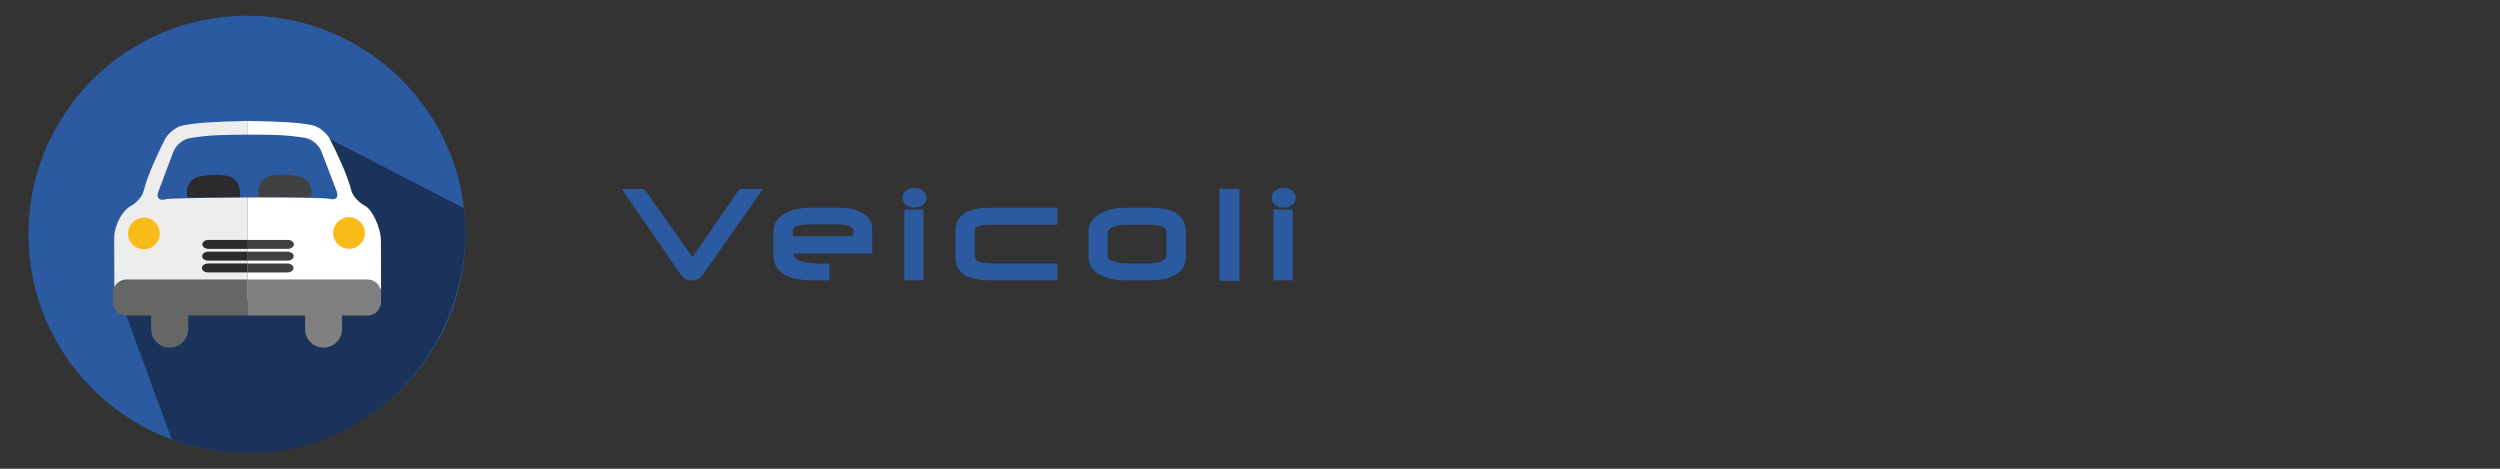 <?xml version="1.0" encoding="UTF-8" standalone="no"?>
<!-- Generator: Adobe Illustrator 19.0.0, SVG Export Plug-In . SVG Version: 6.00 Build 0)  -->

<svg
   version="1.1"
   id="Layer_1"
   x="0px"
   y="0px"
   viewBox="0 0 320 60"
   xml:space="preserve"
   sodipodi:docname="veichles_form_icon.svg"
   inkscape:version="1.2.1 (9c6d41e410, 2022-07-14, custom)"
   width="320"
   height="60"
   xmlns:inkscape="http://www.inkscape.org/namespaces/inkscape"
   xmlns:sodipodi="http://sodipodi.sourceforge.net/DTD/sodipodi-0.dtd"
   xmlns="http://www.w3.org/2000/svg"
   xmlns:svg="http://www.w3.org/2000/svg"><rect x="0" y="0" width="320" height="60" fill="#333333" stroke="none"/><defs
   id="defs53">










	
	






		
		
		
	
	
	

	
	

	
	
</defs><sodipodi:namedview
   id="namedview51"
   pagecolor="#ffffff"
   bordercolor="#000000"
   borderopacity="0.25"
   inkscape:showpageshadow="false"
   inkscape:pageopacity="0.0"
   inkscape:pagecheckerboard="0"
   inkscape:deskcolor="#d1d1d1"
   showgrid="false"
   inkscape:zoom="2.8367136"
   inkscape:cx="36.309623"
   inkscape:cy="12.338221"
   inkscape:window-width="2534"
   inkscape:window-height="1408"
   inkscape:window-x="26"
   inkscape:window-y="0"
   inkscape:window-maximized="1"
   inkscape:current-layer="g18292" />







<g
   id="g20">
</g>
<g
   id="g22">
</g>
<g
   id="g24">
</g>
<g
   id="g26">
</g>
<g
   id="g28">
</g>
<g
   id="g30">
</g>
<g
   id="g32">
</g>
<g
   id="g34">
</g>
<g
   id="g36">
</g>
<g
   id="g38">
</g>
<g
   id="g40">
</g>
<g
   id="g42">
</g>
<g
   id="g44">
</g>
<g
   id="g46">
</g>
<g
   id="g48">
</g>
<g
   id="g20-3"
   transform="translate(-323.741,97.81)">
</g><g
   id="g22-5"
   transform="translate(-323.741,97.81)">
</g><g
   id="g24-6"
   transform="translate(-323.741,97.81)">
</g><g
   id="g26-2"
   transform="translate(-323.741,97.81)">
</g><g
   id="g28-9"
   transform="translate(-323.741,97.81)">
</g><g
   id="g30-1"
   transform="translate(-323.741,97.81)">
</g><g
   id="g32-2"
   transform="translate(-323.741,97.81)">
</g><g
   id="g34-7"
   transform="translate(-323.741,97.81)">
</g><g
   id="g36-0"
   transform="translate(-323.741,97.81)">
</g><g
   id="g38-9"
   transform="translate(-323.741,97.81)">
</g><g
   id="g40-3"
   transform="translate(-323.741,97.81)">
</g><g
   id="g42-6"
   transform="translate(-323.741,97.81)">
</g><g
   id="g44-0"
   transform="translate(-323.741,97.81)">
</g><g
   id="g46-6"
   transform="translate(-323.741,97.81)">
</g><g
   id="g48-2"
   transform="translate(-323.741,97.81)">
</g><g
   id="g714"
   transform="translate(-973.995,-34.923)">
</g><g
   id="g716"
   transform="translate(-973.995,-34.923)">
</g><g
   id="g718"
   transform="translate(-973.995,-34.923)">
</g><g
   id="g720"
   transform="translate(-973.995,-34.923)">
</g><g
   id="g722"
   transform="translate(-973.995,-34.923)">
</g><g
   id="g724"
   transform="translate(-973.995,-34.923)">
</g><g
   id="g726"
   transform="translate(-973.995,-34.923)">
</g><g
   id="g728"
   transform="translate(-973.995,-34.923)">
</g><g
   id="g730"
   transform="translate(-973.995,-34.923)">
</g><g
   id="g732"
   transform="translate(-973.995,-34.923)">
</g><g
   id="g734"
   transform="translate(-973.995,-34.923)">
</g><g
   id="g736"
   transform="translate(-973.995,-34.923)">
</g><g
   id="g738"
   transform="translate(-973.995,-34.923)">
</g><g
   id="g740"
   transform="translate(-973.995,-34.923)">
</g><g
   id="g742"
   transform="translate(-973.995,-34.923)">
</g><g
   id="g18292"
   transform="matrix(2,0,0,2,-2,0)"><g
     id="g20-6"
     transform="matrix(0.5,0,0,0.5,-118.912,-73.406)">
</g><g
     id="g22-2"
     transform="matrix(0.5,0,0,0.5,-118.912,-73.406)">
</g><g
     id="g24-9"
     transform="matrix(0.5,0,0,0.5,-118.912,-73.406)">
</g><g
     id="g26-1"
     transform="matrix(0.5,0,0,0.5,-118.912,-73.406)">
</g><g
     id="g28-2"
     transform="matrix(0.5,0,0,0.5,-118.912,-73.406)">
</g><g
     id="g30-7"
     transform="matrix(0.5,0,0,0.5,-118.912,-73.406)">
</g><g
     id="g32-0"
     transform="matrix(0.5,0,0,0.5,-118.912,-73.406)">
</g><g
     id="g34-9"
     transform="matrix(0.5,0,0,0.5,-118.912,-73.406)">
</g><g
     id="g36-3"
     transform="matrix(0.5,0,0,0.5,-118.912,-73.406)">
</g><g
     id="g38-6"
     transform="matrix(0.5,0,0,0.5,-118.912,-73.406)">
</g><g
     id="g40-0"
     transform="matrix(0.5,0,0,0.5,-118.912,-73.406)">
</g><g
     id="g42-62"
     transform="matrix(0.5,0,0,0.5,-118.912,-73.406)">
</g><g
     id="g44-6"
     transform="matrix(0.5,0,0,0.5,-118.912,-73.406)">
</g><g
     id="g46-1"
     transform="matrix(0.5,0,0,0.5,-118.912,-73.406)">
</g><g
     id="g48-8"
     transform="matrix(0.5,0,0,0.5,-118.912,-73.406)">
</g><g
     id="g714-7"
     transform="matrix(0.5,0,0,0.5,-444.039,-139.773)">
</g><g
     id="g716-9"
     transform="matrix(0.5,0,0,0.5,-444.039,-139.773)">
</g><g
     id="g718-2"
     transform="matrix(0.5,0,0,0.5,-444.039,-139.773)">
</g><g
     id="g720-0"
     transform="matrix(0.5,0,0,0.5,-444.039,-139.773)">
</g><g
     id="g722-2"
     transform="matrix(0.5,0,0,0.5,-444.039,-139.773)">
</g><g
     id="g724-3"
     transform="matrix(0.5,0,0,0.5,-444.039,-139.773)">
</g><g
     id="g726-7"
     transform="matrix(0.5,0,0,0.5,-444.039,-139.773)">
</g><g
     id="g728-5"
     transform="matrix(0.5,0,0,0.5,-444.039,-139.773)">
</g><g
     id="g730-9"
     transform="matrix(0.5,0,0,0.5,-444.039,-139.773)">
</g><g
     id="g732-2"
     transform="matrix(0.5,0,0,0.5,-444.039,-139.773)">
</g><g
     id="g734-2"
     transform="matrix(0.5,0,0,0.5,-444.039,-139.773)">
</g><g
     id="g736-8"
     transform="matrix(0.5,0,0,0.5,-444.039,-139.773)">
</g><g
     id="g738-9"
     transform="matrix(0.5,0,0,0.5,-444.039,-139.773)">
</g><g
     id="g740-7"
     transform="matrix(0.5,0,0,0.5,-444.039,-139.773)">
</g><g
     id="g742-3"
     transform="matrix(0.5,0,0,0.5,-444.039,-139.773)">
</g><g
     id="g14631"
     transform="matrix(0.554,0,0,0.554,61.466,34.623)"><circle
       style="fill:#2c5aa0;fill-opacity:1;stroke-width:0.099"
       cx="-80.609"
       cy="-35.433"
       r="25.25"
       id="circle2" /><path
       style="fill:#1b335a;fill-opacity:1;stroke-width:0.099"
       d="m -55.538,-38.447 -15.505,-7.992 c 4.381,16.232 -6.511,10.189 -23.511,20.389 l 5.248,14.322 c 17.073,6.108 33.508,-6.268 33.948,-23.704 0,-1.02 -0.062,-2.025 -0.18,-3.014 z"
       id="path4"
       sodipodi:nodetypes="cccccc" /><g
       id="g726-6-1"
       transform="matrix(0.383,0,0,0.383,-107.065,-60.799)">
				<g
   id="g724-7-1">
					<path
   style="fill:#2b2a2c"
   d="m 63.664,48.754 c -1.217,-0.307 -2.771,-0.522 -4.642,-0.463 -2.003,0.066 -3.712,0.391 -5.048,0.759 -1.902,0.526 -3.219,2.889 -3.084,4.85 0.033,0.439 0.15,0.846 0.323,1.226 l 15.744,0.084 c 0,-0.005 0,-2.009 0,-2.013 -0.003,-1.701 -1.378,-3.965 -3.293,-4.443 z"
   id="path716-5" />
					<path
   style="fill:#414042"
   d="M 85.436,48.962 C 84.093,48.6 82.385,48.288 80.38,48.233 c -1.871,-0.05 -3.425,0.177 -4.639,0.49 -1.913,0.491 -3.275,2.763 -3.271,4.46 0,0.008 0.003,2.014 0.002,2.024 L 88.238,55 c 0.167,-0.375 0.278,-0.776 0.31,-1.208 0.12,-1.961 -1.208,-4.315 -3.112,-4.83 z"
   id="path718-9" />
					<path
   style="fill:#ededed"
   d="m 69.232,58.867 -0.02,-3.735 C 68.576,55.156 46.17,55.214 44.491,55.68 42.585,56.203 41.635,55.239 42.33,53.389 l 4.54,-12.072 c 0.697,-1.849 2.821,-3.687 4.767,-4.04 6.482,-1.171 12.351,-1.024 17.527,-1.09 l -0.011,-4.129 c -0.308,0 -0.587,-0.012 -0.897,-0.01 l -0.002,0.026 c -9.103,0.167 -15.348,0.596 -18.832,1.405 -1.922,0.453 -4.249,2.388 -5.133,4.156 -1.928,3.859 -5.127,10.484 -6.406,15.584 -0.482,1.916 -2.412,3.724 -4.148,4.668 -2.067,1.122 -4.727,5.424 -4.712,9.584 l 0.033,14.5 c 0.006,1.976 2.434,3.968 4.409,3.959 L 68.398,85.831 69.294,85.829 69.279,76.1 Z"
   id="path720-7" />
					<path
   style="fill:#ffffff"
   d="m 69.283,76.103 c 0,0 0,0 -0.002,-0.002 l 0.015,9.729 0.896,-0.004 34.93,-0.101 c 1.978,-0.006 4.392,-1.622 4.389,-3.599 l -0.035,-13.823 c -0.008,-4.166 -2.678,-9.511 -4.752,-10.62 -1.739,-0.932 -3.682,-2.729 -4.175,-4.643 C 99.242,47.947 96.005,41.339 94.054,37.493 93.159,35.73 90.824,33.808 88.892,33.366 85.408,32.574 79.159,32.18 70.051,32.067 v -0.025 c -0.311,10e-4 -0.589,0.013 -0.895,0.015 v 0 l 0.011,4.129 c 0.002,0 0.003,0 0.003,0 5.177,0.036 11.051,-0.146 17.542,0.988 1.943,0.345 4.083,2.171 4.787,4.013 l 4.608,12.046 c 0.707,1.846 -0.238,2.817 -2.146,2.305 C 92.282,55.084 70.04,55.1 69.214,55.132 l 0.02,3.735 c 0.002,-10e-4 0.002,-10e-4 0.002,-10e-4 z"
   id="path722-7" />
				</g>
			</g><path
       style="fill:#666666;stroke-width:0.383"
       d="m -87.408,-24.477 c 0,1.181 -0.957,2.138 -2.137,2.138 v 0 c -1.18,0 -2.138,-0.957 -2.138,-2.138 v -1.977 c 0,-1.18 0.957,-2.137 2.138,-2.137 v 0 c 1.18,0 2.137,0.957 2.137,2.137 z"
       id="path728-6" /><path
       style="fill:#808080;stroke-width:0.383"
       d="m -69.625,-24.477 c 0,1.181 -0.957,2.138 -2.138,2.138 v 0 c -1.18,0 -2.137,-0.957 -2.137,-2.138 v -1.977 c 0,-1.18 0.957,-2.137 2.137,-2.137 v 0 c 1.18,0 2.138,0.957 2.138,2.137 z"
       id="path730-7" /><path
       style="fill:#666666;stroke-width:0.383"
       d="m -94.555,-30.208 c -0.85,0 -1.538,0.707 -1.538,1.578 v 1 c 0,0.871 0.689,1.578 1.538,1.578 h 13.996 v -4.157 z"
       id="path732-3" /><path
       style="fill:#808080;stroke-width:0.383"
       d="m -66.663,-30.208 h -13.896 v 4.157 h 13.896 c 0.85,0 1.538,-0.707 1.538,-1.578 v -1 c 0,-0.872 -0.689,-1.578 -1.538,-1.578 z"
       id="path734-6" /><path
       style="fill:#2b2a2c;stroke-width:0.383"
       d="m -85.057,-34.781 c -0.393,0 -0.712,0.231 -0.712,0.516 0,0.285 0.319,0.516 0.712,0.516 h 4.553 v -1.032 h -4.553 z"
       id="path738-5" /><path
       style="fill:#414042;stroke-width:0.383"
       d="m -75.905,-34.781 h -4.6 v 1.032 h 4.6 c 0.393,0 0.712,-0.231 0.712,-0.516 3.8e-4,-0.285 -0.319,-0.516 -0.712,-0.516 z"
       id="path740-6" /><path
       style="fill:#2b2a2c;stroke-width:0.383"
       d="m -85.081,-33.419 c -0.393,0 -0.711,0.231 -0.711,0.516 0,0.285 0.319,0.516 0.711,0.516 h 4.554 v -1.032 h -4.554 z"
       id="path742-3" /><path
       style="fill:#414042;stroke-width:0.383"
       d="m -75.927,-33.419 h -4.6 v 1.032 h 4.6 c 0.393,0 0.712,-0.231 0.712,-0.516 -3.9e-4,-0.285 -0.319,-0.516 -0.712,-0.516 z"
       id="path744-9" /><path
       style="fill:#2b2a2c;stroke-width:0.383"
       d="m -85.103,-32.056 c -0.393,0 -0.712,0.231 -0.712,0.516 0,0.285 0.319,0.516 0.712,0.516 h 4.553 v -1.032 h -4.553 z"
       id="path746-4" /><path
       style="fill:#414042;stroke-width:0.383"
       d="m -75.951,-32.056 h -4.6 v 1.032 h 4.6 c 0.393,0 0.712,-0.231 0.712,-0.516 3.9e-4,-0.285 -0.319,-0.515 -0.712,-0.515 z"
       id="path748-8" /><circle
       style="fill:#f8bb17;stroke-width:0.383"
       cx="-68.823"
       cy="-35.577"
       r="1.828"
       id="circle750-1" /><circle
       style="fill:#f8bb17;stroke-width:0.383"
       cx="-92.518"
       cy="-35.523"
       r="1.829"
       id="circle752-2" /></g><g
     id="g13964"
     transform="matrix(0.5,0,0,0.5,12.36,-46.58)"><path
       d="m 74.94,117.349 -7.674,10.928 q -0.565,0.793 -1.449,0.793 -0.884,0 -1.422,-0.784 l -7.529,-10.938 h 2.88 l 6.171,8.732 6.007,-8.732 z"
       id="path13948"
       style="font-size:18.667px;font-family:Neuropolitical;-inkscape-font-specification:Neuropolitical;letter-spacing:3px;fill:#2c5aa0;stroke-width:2;stroke-linecap:round;stroke-linejoin:round" /><path
       d="M 88.923,125.616 H 78.842 q 0,1.285 3.618,1.285 0.237,0 0.574,-0.009 0.337,-0.009 0.428,-0.009 v 2.169 h -1.796 q -3.072,0 -4.202,-0.875 -1.176,-0.902 -1.176,-2.169 v -3.217 q 0,-1.65 1.723,-2.443 1.294,-0.602 3.163,-0.602 h 3.591 q 1.568,0 2.707,0.574 1.449,0.72 1.449,2.124 z m -2.424,-2.215 v -0.711 q 0,-0.802 -2.023,-0.802 h -3.591 q -2.124,0 -2.124,0.784 v 0.729 z"
       id="path13945"
       style="font-size:18.667px;font-family:Neuropolitical;-inkscape-font-specification:Neuropolitical;letter-spacing:3px;fill:#2c5aa0;stroke-width:2;stroke-linecap:round;stroke-linejoin:round" /><path
       d="m 95.87,118.498 q 0,0.574 -0.501,0.921 -0.438,0.31 -1.039,0.31 -0.611,0 -1.039,-0.31 -0.483,-0.355 -0.483,-0.948 0,-0.592 0.483,-0.939 0.428,-0.319 1.039,-0.319 0.602,0 1.048,0.337 0.492,0.365 0.492,0.948 z M 95.496,129.043 H 93.035 v -9.06 h 2.461 z"
       id="path13942"
       style="font-size:18.667px;font-family:Neuropolitical;-inkscape-font-specification:Neuropolitical;letter-spacing:3px;fill:#2c5aa0;stroke-width:2;stroke-linecap:round;stroke-linejoin:round" /><path
       d="m 112.624,129.043 h -8.258 q -2.069,0 -3.154,-0.456 -1.622,-0.684 -1.622,-2.461 v -3.445 q 0,-2.926 4.375,-2.926 h 8.659 v 2.169 h -8.786 q -1.777,0 -1.777,0.702 v 3.418 q 0,0.839 2.361,0.839 h 8.203 z"
       id="path13939"
       style="font-size:18.667px;font-family:Neuropolitical;-inkscape-font-specification:Neuropolitical;letter-spacing:3px;fill:#2c5aa0;stroke-width:2;stroke-linecap:round;stroke-linejoin:round" /><path
       d="m 129.077,126.054 q 0,1.622 -1.549,2.397 -1.185,0.592 -2.99,0.592 h -3.199 q -1.805,0 -3.072,-0.602 -1.659,-0.784 -1.659,-2.388 v -3.217 q 0,-1.586 1.65,-2.424 1.303,-0.656 3.072,-0.656 h 3.208 q 4.539,0 4.539,3.062 z m -2.497,-0.091 v -3.181 q 0,-0.474 -0.829,-0.693 -0.574,-0.164 -1.267,-0.164 h -3.126 q -0.665,0 -1.349,0.219 -0.93,0.283 -0.93,0.784 v 3.035 q 0,0.483 0.957,0.738 0.684,0.182 1.331,0.182 h 3.126 q 0.565,0 1.23,-0.21 0.857,-0.273 0.857,-0.711 z"
       id="path13936"
       style="font-size:18.667px;font-family:Neuropolitical;-inkscape-font-specification:Neuropolitical;letter-spacing:3px;fill:#2c5aa0;stroke-width:2;stroke-linecap:round;stroke-linejoin:round" /><path
       d="m 135.941,129.107 h -2.57 v -11.776 h 2.57 z"
       id="path13933"
       style="font-size:18.667px;font-family:Neuropolitical;-inkscape-font-specification:Neuropolitical;letter-spacing:3px;fill:#2c5aa0;stroke-width:2;stroke-linecap:round;stroke-linejoin:round" /><path
       d="m 143.134,118.498 q 0,0.574 -0.501,0.921 -0.438,0.31 -1.039,0.31 -0.611,0 -1.039,-0.31 -0.483,-0.355 -0.483,-0.948 0,-0.592 0.483,-0.939 0.428,-0.319 1.039,-0.319 0.602,0 1.048,0.337 0.492,0.365 0.492,0.948 z m -0.374,10.546 h -2.461 v -9.06 h 2.461 z"
       id="path13930"
       style="font-size:18.667px;font-family:Neuropolitical;-inkscape-font-specification:Neuropolitical;letter-spacing:3px;fill:#2c5aa0;stroke-width:2;stroke-linecap:round;stroke-linejoin:round" /></g></g></svg>
